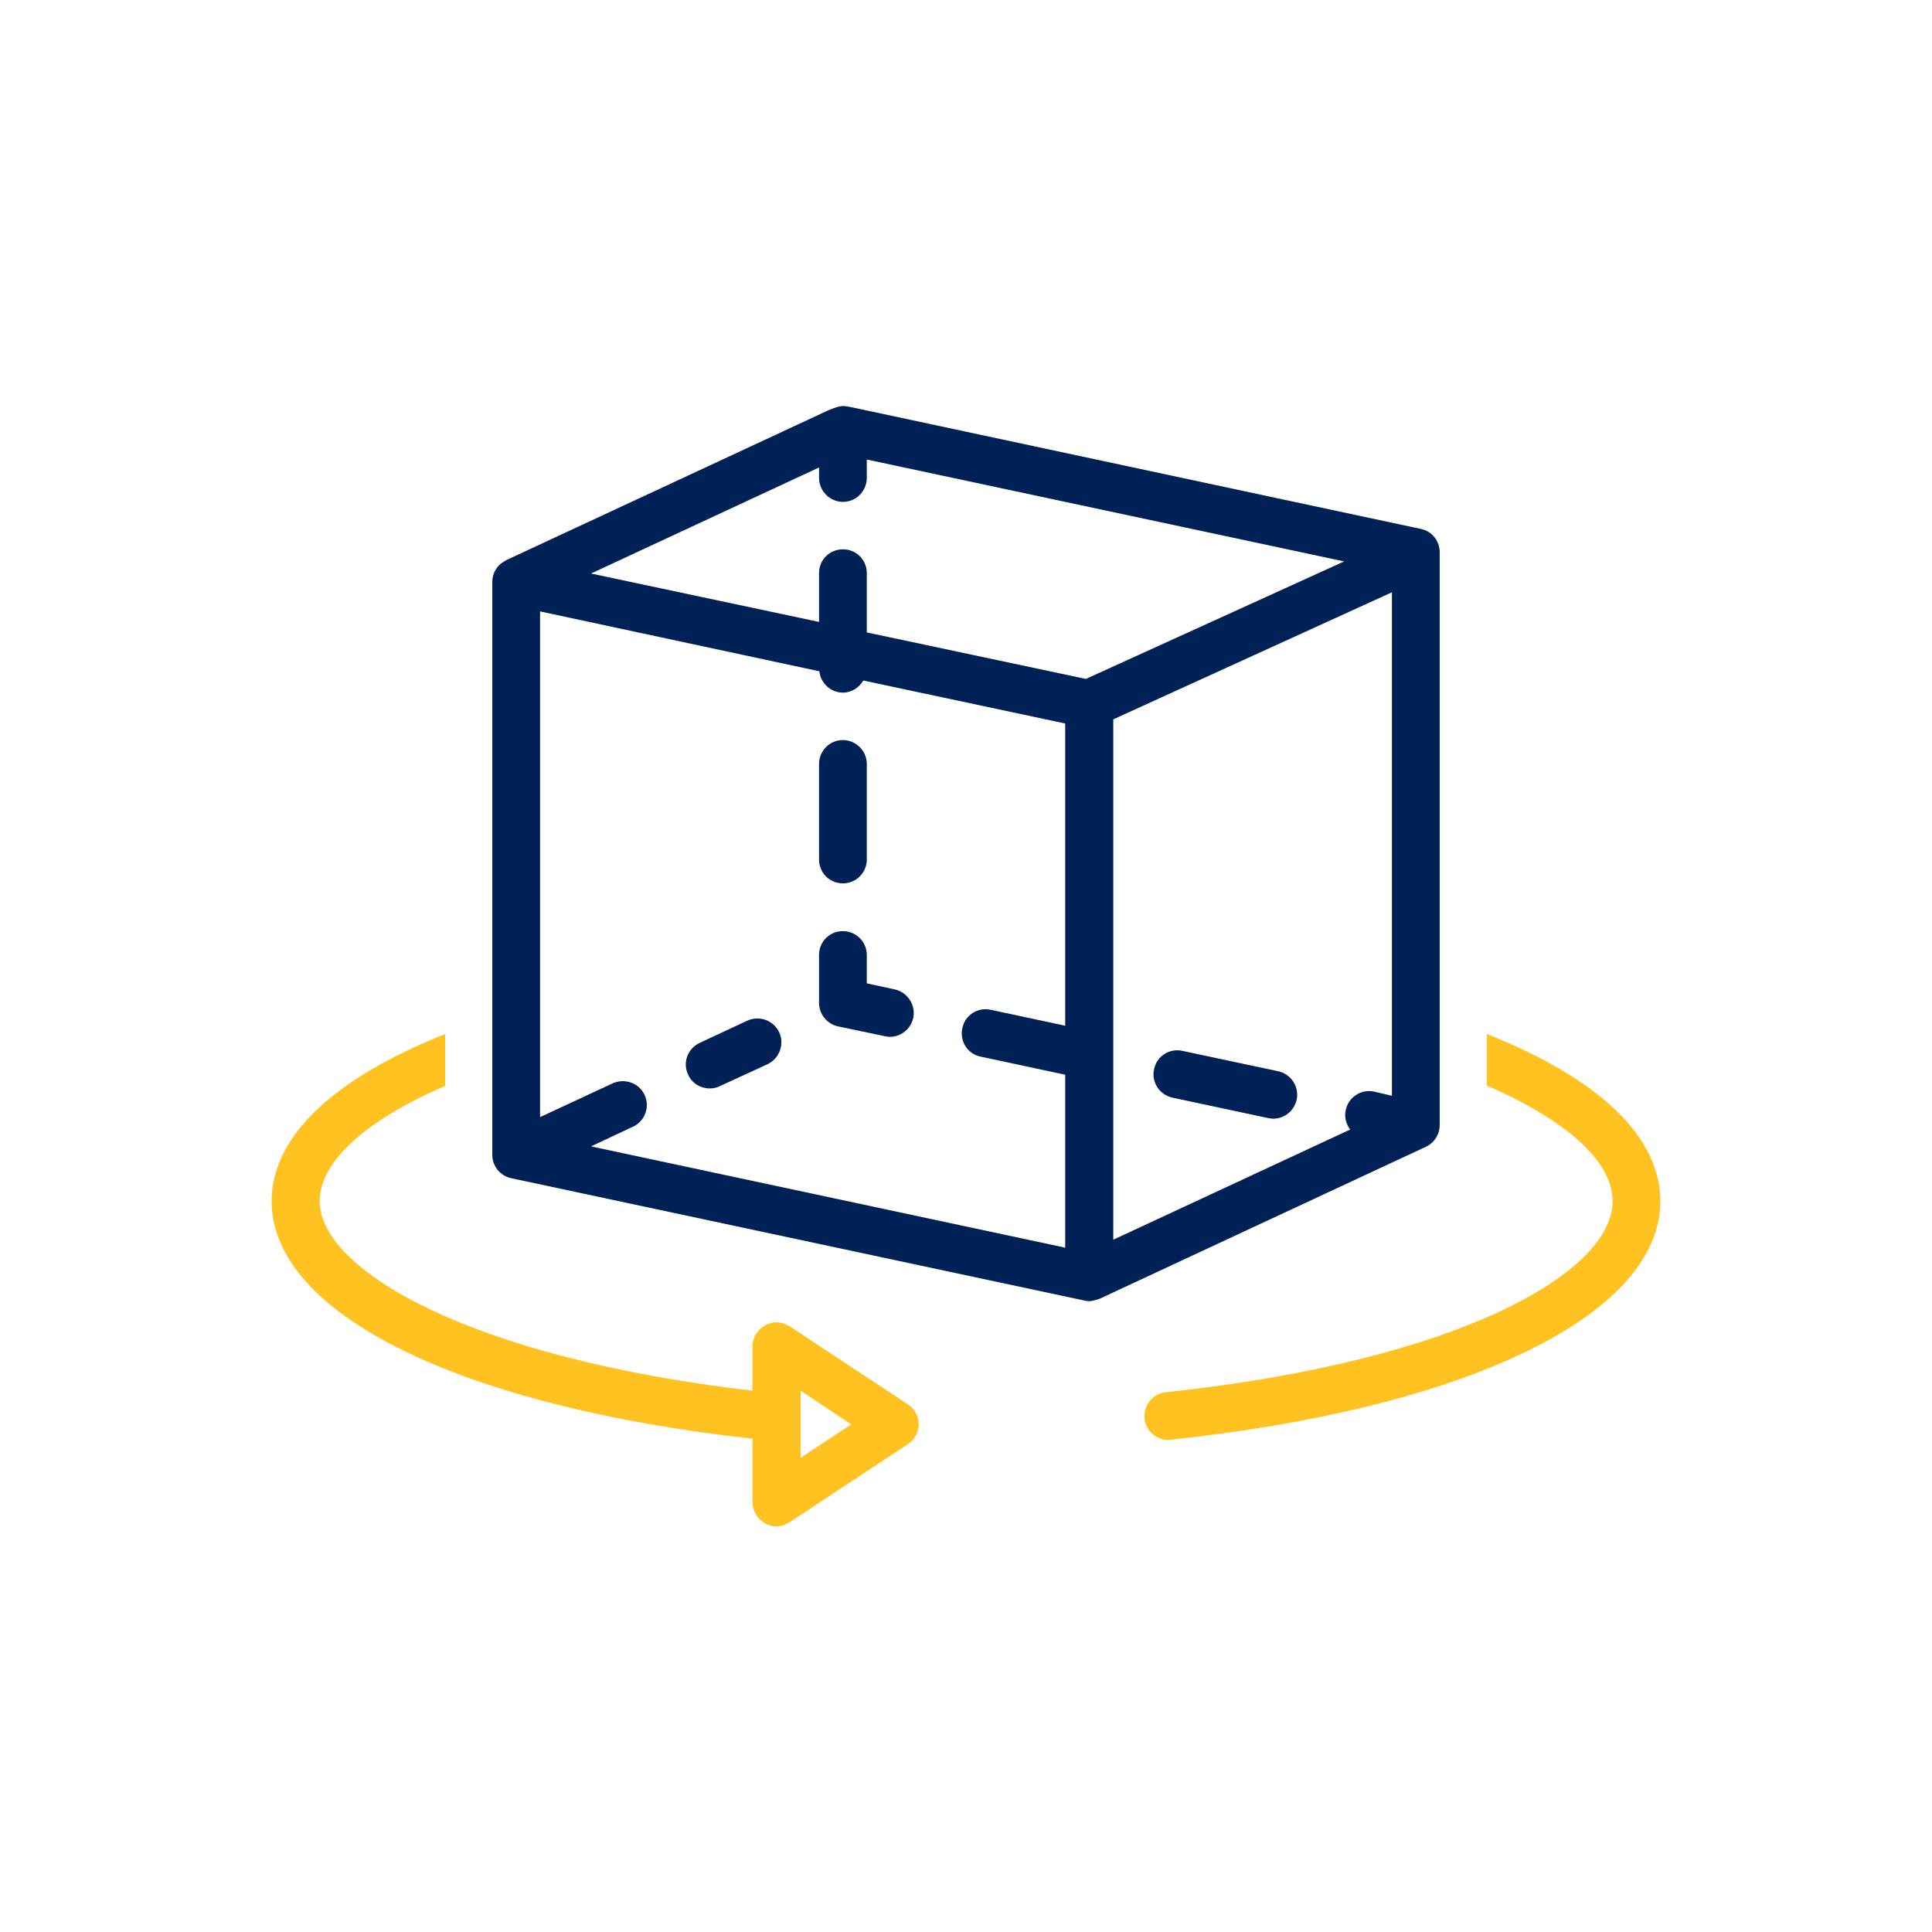 <?xml version="1.0" encoding="UTF-8"?>
<!DOCTYPE svg PUBLIC "-//W3C//DTD SVG 1.1//EN" "http://www.w3.org/Graphics/SVG/1.1/DTD/svg11.dtd">
<!-- Creator: CorelDRAW -->
<svg xmlns="http://www.w3.org/2000/svg" xml:space="preserve" width="640px" height="640px" version="1.1" style="shape-rendering:geometricPrecision; text-rendering:geometricPrecision; image-rendering:optimizeQuality; fill-rule:evenodd; clip-rule:evenodd"
viewBox="0 0 60.67 60.67"
 xmlns:xlink="http://www.w3.org/1999/xlink"
 xmlns:xodm="http://www.corel.com/coreldraw/odm/2003">
 <defs>
  <style type="text/css">
   <![CDATA[
    .fil0 {fill:none}
    .fil1 {fill:#002155;fill-rule:nonzero}
    .fil2 {fill:#FFC221;fill-rule:nonzero}
   ]]>
  </style>
 </defs>
 <g id="Layer_x0020_1">
  <rect class="fil0" width="60.67" height="60.67"/>
 </g>
 <g id="Capa_x0020_1">
  <g id="_2173574141008">
   <path class="fil1" d="M40.14 33.64l-3.01 -0.64c-0.41,-0.09 -0.81,0.17 -0.89,0.58 -0.09,0.4 0.17,0.8 0.58,0.89l3 0.64c0.06,0.01 0.11,0.02 0.16,0.02 0.35,0 0.66,-0.24 0.74,-0.6 0.08,-0.4 -0.17,-0.8 -0.58,-0.89l0 0z"/>
   <path class="fil1" d="M28.1 31.07l-0.88 -0.19 0 -0.89c0,-0.42 -0.34,-0.75 -0.75,-0.75 -0.42,0 -0.75,0.33 -0.75,0.75l0 1.5c0,0.36 0.25,0.66 0.59,0.74l1.48 0.31c0.05,0.01 0.1,0.02 0.15,0.02 0.35,0 0.66,-0.24 0.74,-0.6 0.08,-0.4 -0.18,-0.8 -0.58,-0.89l0 0z"/>
   <path class="fil1" d="M26.47 27.74c0.41,0 0.75,-0.33 0.75,-0.75l0 -3c0,-0.41 -0.34,-0.75 -0.75,-0.75 -0.42,0 -0.75,0.34 -0.75,0.75l0 3c0,0.42 0.33,0.75 0.75,0.75z"/>
   <path class="fil1" d="M23.47 32.05l-1.5 0.7c-0.38,0.18 -0.54,0.62 -0.36,1 0.12,0.27 0.39,0.43 0.68,0.43 0.1,0 0.21,-0.02 0.31,-0.07l1.5 -0.69c0.38,-0.18 0.54,-0.63 0.37,-1 -0.18,-0.38 -0.62,-0.54 -1,-0.37l0 0z"/>
   <path class="fil2" d="M13.98 32.47c-3.52,1.4 -5.45,3.23 -5.45,5.25 0,3.54 5.91,6.44 15.1,7.46l0 1.99c0,0.28 0.16,0.53 0.4,0.67 0.11,0.06 0.23,0.09 0.36,0.09 0.14,0 0.28,-0.05 0.41,-0.13l3.71 -2.45c0.21,-0.14 0.34,-0.37 0.34,-0.62 0,-0.26 -0.13,-0.49 -0.34,-0.63l-3.71 -2.45c-0.23,-0.15 -0.53,-0.17 -0.77,-0.03 -0.24,0.13 -0.4,0.38 -0.4,0.66l0 1.39c-8.83,-1.02 -13.59,-3.78 -13.59,-5.95 0,-1.24 1.44,-2.54 3.94,-3.62l0 -1.63zm32.71 1.62c2.5,1.09 3.95,2.38 3.95,3.63 0,2.24 -4.82,5.02 -14.03,6 -0.41,0.04 -0.71,0.41 -0.67,0.83 0.04,0.38 0.37,0.67 0.75,0.67 0.03,0 0.05,0 0.08,-0.01 9.34,-0.99 15.37,-3.93 15.37,-7.49 0,-2.02 -1.92,-3.85 -5.45,-5.25l0 1.62zm-21.55 9.58l1.59 1.06 -1.59 1.05 0 -2.11z"/>
   <path class="fil1" d="M45.21 31.93l0 -2.04 0 -12.55c0,-0.35 -0.24,-0.66 -0.59,-0.73l-17.87 -3.82c-0.03,-0.01 -0.21,-0.04 -0.28,-0.04 -0.15,0 -0.45,0.13 -0.47,0.14l-10.06 4.68c-0.03,0.01 -0.16,0.09 -0.2,0.12 -0.18,0.14 -0.28,0.36 -0.28,0.58l0 13.66 0 0 0 1.59 0 1.51 0 1.24c0,0.35 0.25,0.66 0.6,0.73l17.99 3.84c0.05,0.01 0.1,0.02 0.15,0.02l0.01 0c0.1,0 0.3,-0.07 0.31,-0.07l10.26 -4.78c0.26,-0.12 0.43,-0.39 0.43,-0.68l0 -1.81 0 0 0 -1.59zm-2.06 2.35c-0.41,-0.09 -0.81,0.18 -0.89,0.58 -0.05,0.22 0.01,0.44 0.14,0.61l-7.44 3.46 0 -16.34 8.75 -3.99 0 15.81 -0.56 -0.13zm-16.68 -17.03c-0.42,0 -0.75,0.33 -0.75,0.75l0 1.53 -7.16 -1.52 7.16 -3.33 0 0.32c0,0.42 0.34,0.76 0.75,0.76 0.42,0 0.75,-0.34 0.75,-0.76l0 -0.57 14.99 3.2 -8.11 3.69 -6.88 -1.46 0 -1.86c0,-0.42 -0.33,-0.75 -0.75,-0.75l0 0zm-7.91 18.75l1.32 -0.62c0.37,-0.17 0.54,-0.62 0.36,-1 -0.17,-0.37 -0.62,-0.53 -1,-0.36l-2.28 1.06 0 -15.88 8.77 1.88c0.04,0.37 0.35,0.67 0.74,0.67 0.28,0 0.51,-0.16 0.64,-0.38l6.34 1.35 0 9.49 -2.34 -0.5c-0.41,-0.09 -0.81,0.17 -0.89,0.58 -0.09,0.41 0.17,0.81 0.57,0.89l2.66 0.57 0 5.43 -14.89 -3.18z"/>
  </g>
 </g>
</svg>

